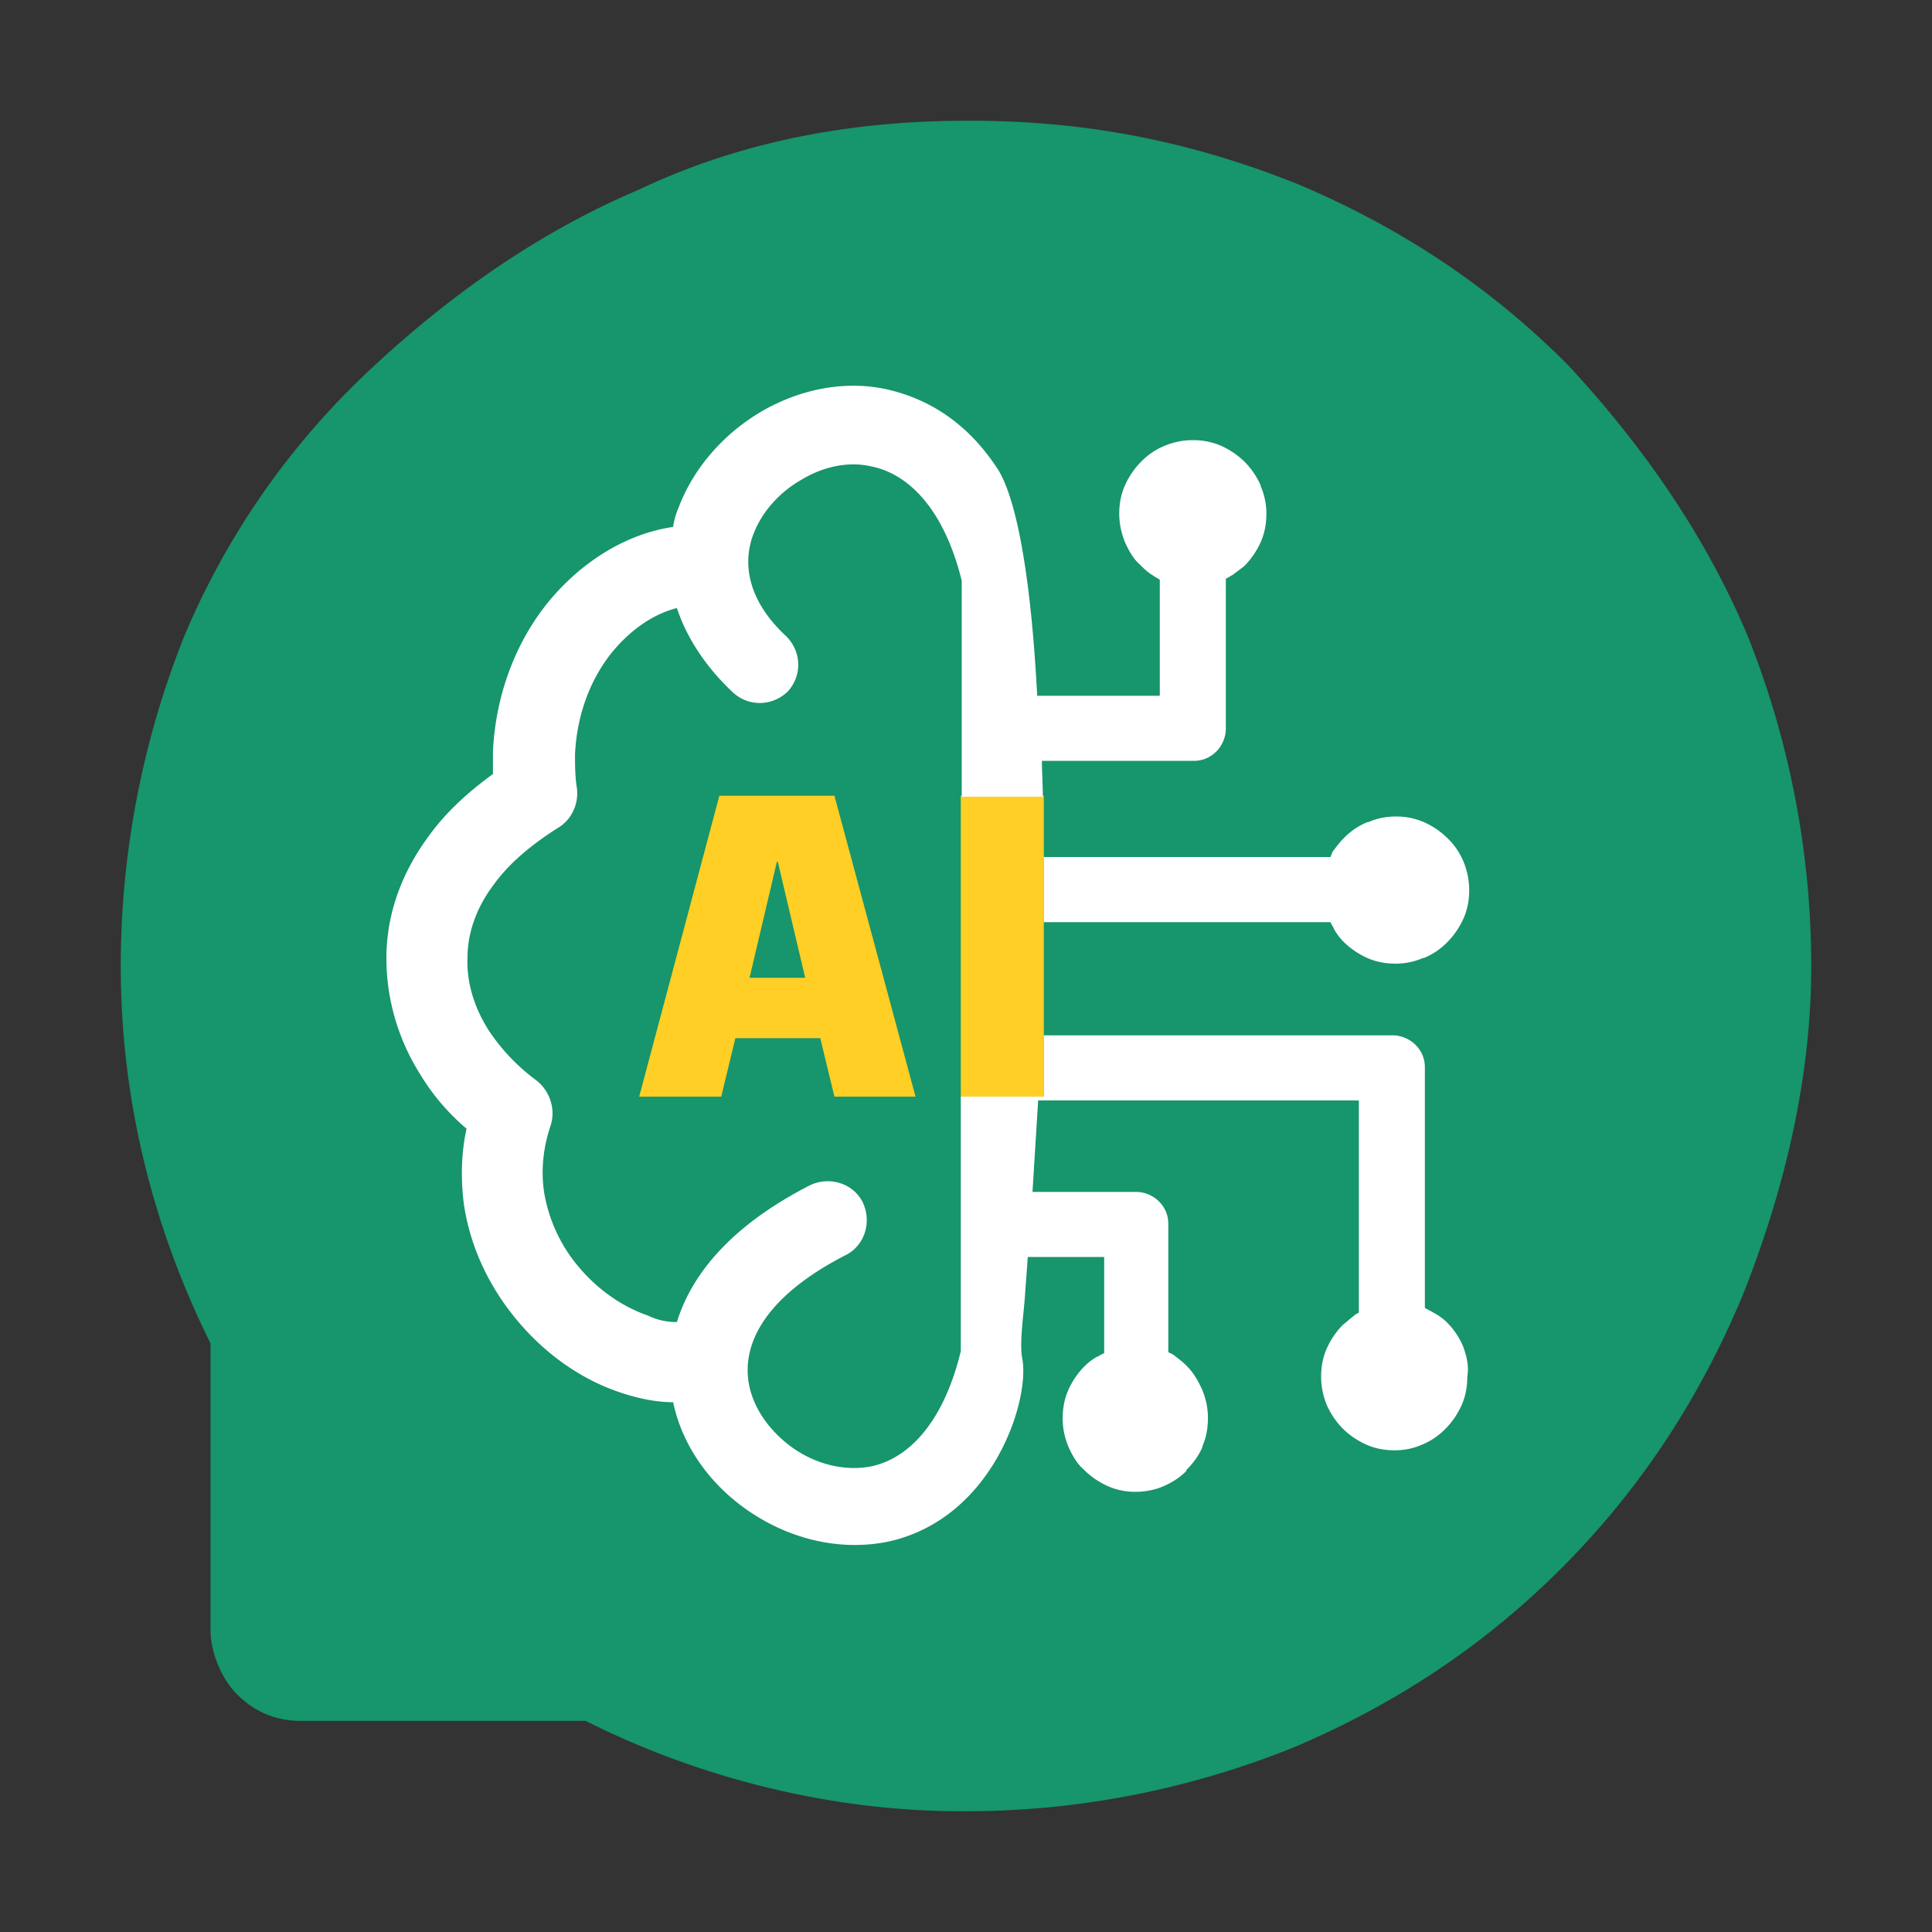 <?xml version="1.0" standalone="no"?>
<!DOCTYPE svg PUBLIC "-//W3C//DTD SVG 1.1//EN" "http://www.w3.org/Graphics/SVG/1.1/DTD/svg11.dtd">
<svg t="1658303696471" class="icon" viewBox="0 0 1024 1024" version="1.1"
    xmlns="http://www.w3.org/2000/svg" p-id="7374" width="32" height="32"
    xmlns:xlink="http://www.w3.org/1999/xlink">
   <rect x="0" y="0" width="1024" height="1024" fill="#333333" stroke="none"/>
   <path d="M926.403 337.306C903.987 283.771 870.4 235.878 831.201 193.608c-42.004-42.26-89.6-73.257-142.797-95.795C632.392 75.264 576.399 64 514.796 64H512c-61.604 0-120.402 11.264-173.599 36.628-53.197 22.538-100.803 56.351-142.797 95.795a411.29 411.29 0 0 0-97.997 140.882A472.433 472.433 0 0 0 64 512c0 70.441 16.794 138.066 47.596 200.049v152.156c0 11.264 5.601 25.354 14.008 33.812 8.397 8.448 19.599 14.08 33.587 14.08h151.214c61.594 30.996 131.594 47.903 198.799 47.903H512c58.798 0 117.596-11.264 173.599-33.812 53.197-22.538 100.803-53.535 142.797-95.795 42.004-42.271 72.806-90.163 95.201-143.698C946.002 630.344 960 571.167 960 512a472.433 472.433 0 0 0-33.597-174.694z" fill="#17956C"></path>
        <path d="M442.266 581.243l-7.506-30.996h-44.995l-7.496 30.996h-43.489l42.496-159.478h60.989l42.988 159.478H442.266z m-44.995-62.996h29.491l-14.5-61.491h-0.492l-14.5 61.491zM553.247 421.765H509.235v159.478h44.001V421.765z" fill="#FFCF25"></path>
        <path d="M553.247 488.755h151.962c0.512 1.495 1.505 2.499 2.007 3.994 1.505 2.509 3 4.506 4.997 6.502 3.502 3.502 7.997 6.502 12.493 8.499 4.506 1.997 9.503 3 15.002 3 5.007 0 10.004-1.004 14.5-3h0.512a36.915 36.915 0 0 0 12.493-8.499c3.492-3.502 6.492-7.997 8.499-12.493 1.997-4.506 3-9.503 3-15.002a40.141 40.141 0 0 0-3-15.002 36.925 36.925 0 0 0-8.499-12.493 42.588 42.588 0 0 0-12.493-8.499 36.526 36.526 0 0 0-15.012-3c-4.997 0-9.994 1.004-14.49 3h-0.512a36.925 36.925 0 0 0-12.493 8.499c-1.997 1.997-3.492 3.994-4.997 6.001-0.993 0.993-1.495 2.499-1.997 3.994H553.247v34.499z" fill="#FFFFFF"></path>
        <path d="M775.711 714.22a39.096 39.096 0 0 0-8.499-13.005 29.112 29.112 0 0 0-7.506-5.499c-1.495-0.993-3-1.495-4.495-2.499V565.74c0-4.997-1.997-9.001-4.997-11.991a17.449 17.449 0 0 0-12.001-5.007H553.247v32.502H509.235v134.973c-9.492 38.994-28.488 56.996-47.483 60.989-15.503 3-32-1.997-44.493-12.001-12.493-9.994-20.992-23.992-20.992-38.994 0-19.497 13.988-41.492 51.978-60.989 10.004-4.997 13.998-17.49 9.011-27.996-5.007-9.994-17.51-13.998-28.006-8.991-40.991 20.992-62.484 46.49-70.482 72.489a34.939 34.939 0 0 1-15.503-3.502c-13.005-4.506-25.498-13.005-35.492-24.494a82.145 82.145 0 0 1-19.497-41.492c-1.495-11.008-0.502-22.497 3.502-34.499 3-9.001-0.512-18.995-7.997-24.494a104.581 104.581 0 0 1-24.996-26.501c-7.506-11.991-11.5-24.986-11.008-37.99 0-13.005 4.506-26.491 13.998-38.994 7.506-10.496 19.005-20.5 33.997-30.003 7.506-4.495 10.998-12.995 10.004-20.992-1.004-5.99-1.004-12.493-1.004-17.992 1.004-21.504 8.499-40.499 19.999-54.497 9.994-11.991 21.996-19.988 33.997-22.989 4.997 14.991 14.49 30.495 29.993 44.995 8.499 7.496 20.992 6.994 28.989-1.004 7.506-8.499 7.004-20.992-0.993-29-19.999-18.493-23.501-37.99-17.5-53.985 4.506-12.001 13.998-22.497 25.498-29 11.5-6.994 24.986-9.994 37.489-6.994 19.005 3.994 37.99 21.996 47.493 60.488v114.483h42.998c0-6.502-0.502-12.493-0.502-18.995h80.486c4.997 0 9.001-2.007 12.001-5.007 3-3 4.997-7.496 4.997-11.991v-79.493c1.004-0.502 2.499-1.495 3.502-1.997l5.99-4.506 0.512-0.492c3.492-3.502 6.492-7.997 8.499-12.493 1.997-4.506 2.99-9.503 2.99-15.002 0-5.007-0.993-10.004-3-14.5v-0.502a42.588 42.588 0 0 0-8.499-12.493 42.598 42.598 0 0 0-12.493-8.499 36.536 36.536 0 0 0-15.002-3c-5.499 0-9.994 0.993-14.991 3a36.925 36.925 0 0 0-12.493 8.499 42.588 42.588 0 0 0-8.499 12.493c-2.007 4.506-3.011 9.503-3.011 15.002 0 4.997 1.004 9.994 3 14.991 2.007 4.506 4.506 9.011 7.997 12.001 2.007 1.997 3.994 3.994 6.502 5.499 1.495 1.004 2.499 1.495 3.994 2.499v61.491h-64.983c-3-57.989-10.004-101.99-20.5-119.48-15.995-24.996-36.987-37.99-59.494-42.998-22.989-4.997-46.981 0.512-66.478 12.001-19.497 11.5-35.502 29.491-43.5 50.493a41.503 41.503 0 0 0-3 10.496c-23.992 3.502-47.493 17.5-65.485 38.994-16.998 20.5-28.498 48.497-30.003 79.985v12.001c-14.49 10.496-25.989 21.504-34.488 33.495C211.794 464.261 204.8 486.257 204.8 507.75c0 21.504 6.001 42.496 17.5 60.989a117.084 117.084 0 0 0 24.986 29.491c-2.99 13.507-2.99 27.003-1.495 39.496 3.502 24.494 14.5 45.998 29.491 63.488 15.002 17.51 33.997 30.495 53.996 36.997 9.001 3 18.504 4.997 27.494 4.997 4.506 21.504 17.5 40.499 35 53.996 21.996 16.998 50.483 25.498 78.479 19.999 56.494-12.001 75.991-75.991 71.496-97.485-1.505-7.997 0.993-24.494 1.495-32.993 0.512-7.004 1.004-13.507 1.505-20.5h40.489v50.995c-1.495 0.502-2.499 1.495-3.994 1.997a32.154 32.154 0 0 0-6.502 4.997 42.609 42.609 0 0 0-8.499 12.493c-1.997 4.506-3 9.503-3 15.002s1.004 10.004 3 15.002c1.997 4.506 4.506 9.001 7.997 12.001l0.502 0.492c3.502 3.502 7.997 6.502 12.493 8.499 4.506 2.007 9.503 3 14.5 3 4.997 0 10.496-0.993 15.002-3 4.506-1.997 8.499-4.506 12.001-7.987v-0.512c3.492-3.492 6.492-7.496 8.499-11.991v-0.512c1.997-4.495 2.99-9.492 2.99-14.991 0-5.499-0.993-9.994-2.99-14.991-2.007-4.506-4.506-9.011-8.008-12.493l-0.492-0.512c-2.007-1.997-4.004-3.492-6.001-4.997-1.004-0.993-2.499-1.495-3.502-1.997v-67.994c0-4.997-1.997-8.991-4.997-11.991a17.459 17.459 0 0 0-12.001-5.007h-54.989c0.993-15.995 1.997-32.492 3-48.486h169.974V695.706c-1.004 0.512-2.007 1.004-3 2.007-2.007 1.495-3.502 3-5.499 4.506a42.568 42.568 0 0 0-8.499 12.493c-2.007 4.495-3 9.492-3 14.991 0 4.997 0.993 10.004 3 15.002 1.997 4.506 4.997 9.001 8.499 12.493 3.492 3.502 7.987 6.502 12.493 8.499 4.506 2.007 9.503 3 15.002 3 4.997 0 9.994-0.993 14.5-3a36.936 36.936 0 0 0 12.493-8.499c3.502-3.492 6.502-7.987 8.499-12.493 1.997-4.506 3-9.503 3-15.002 1.004-6.001-0.502-10.998-1.997-15.493z" fill="#FFFFFF"></path>
    
</svg>